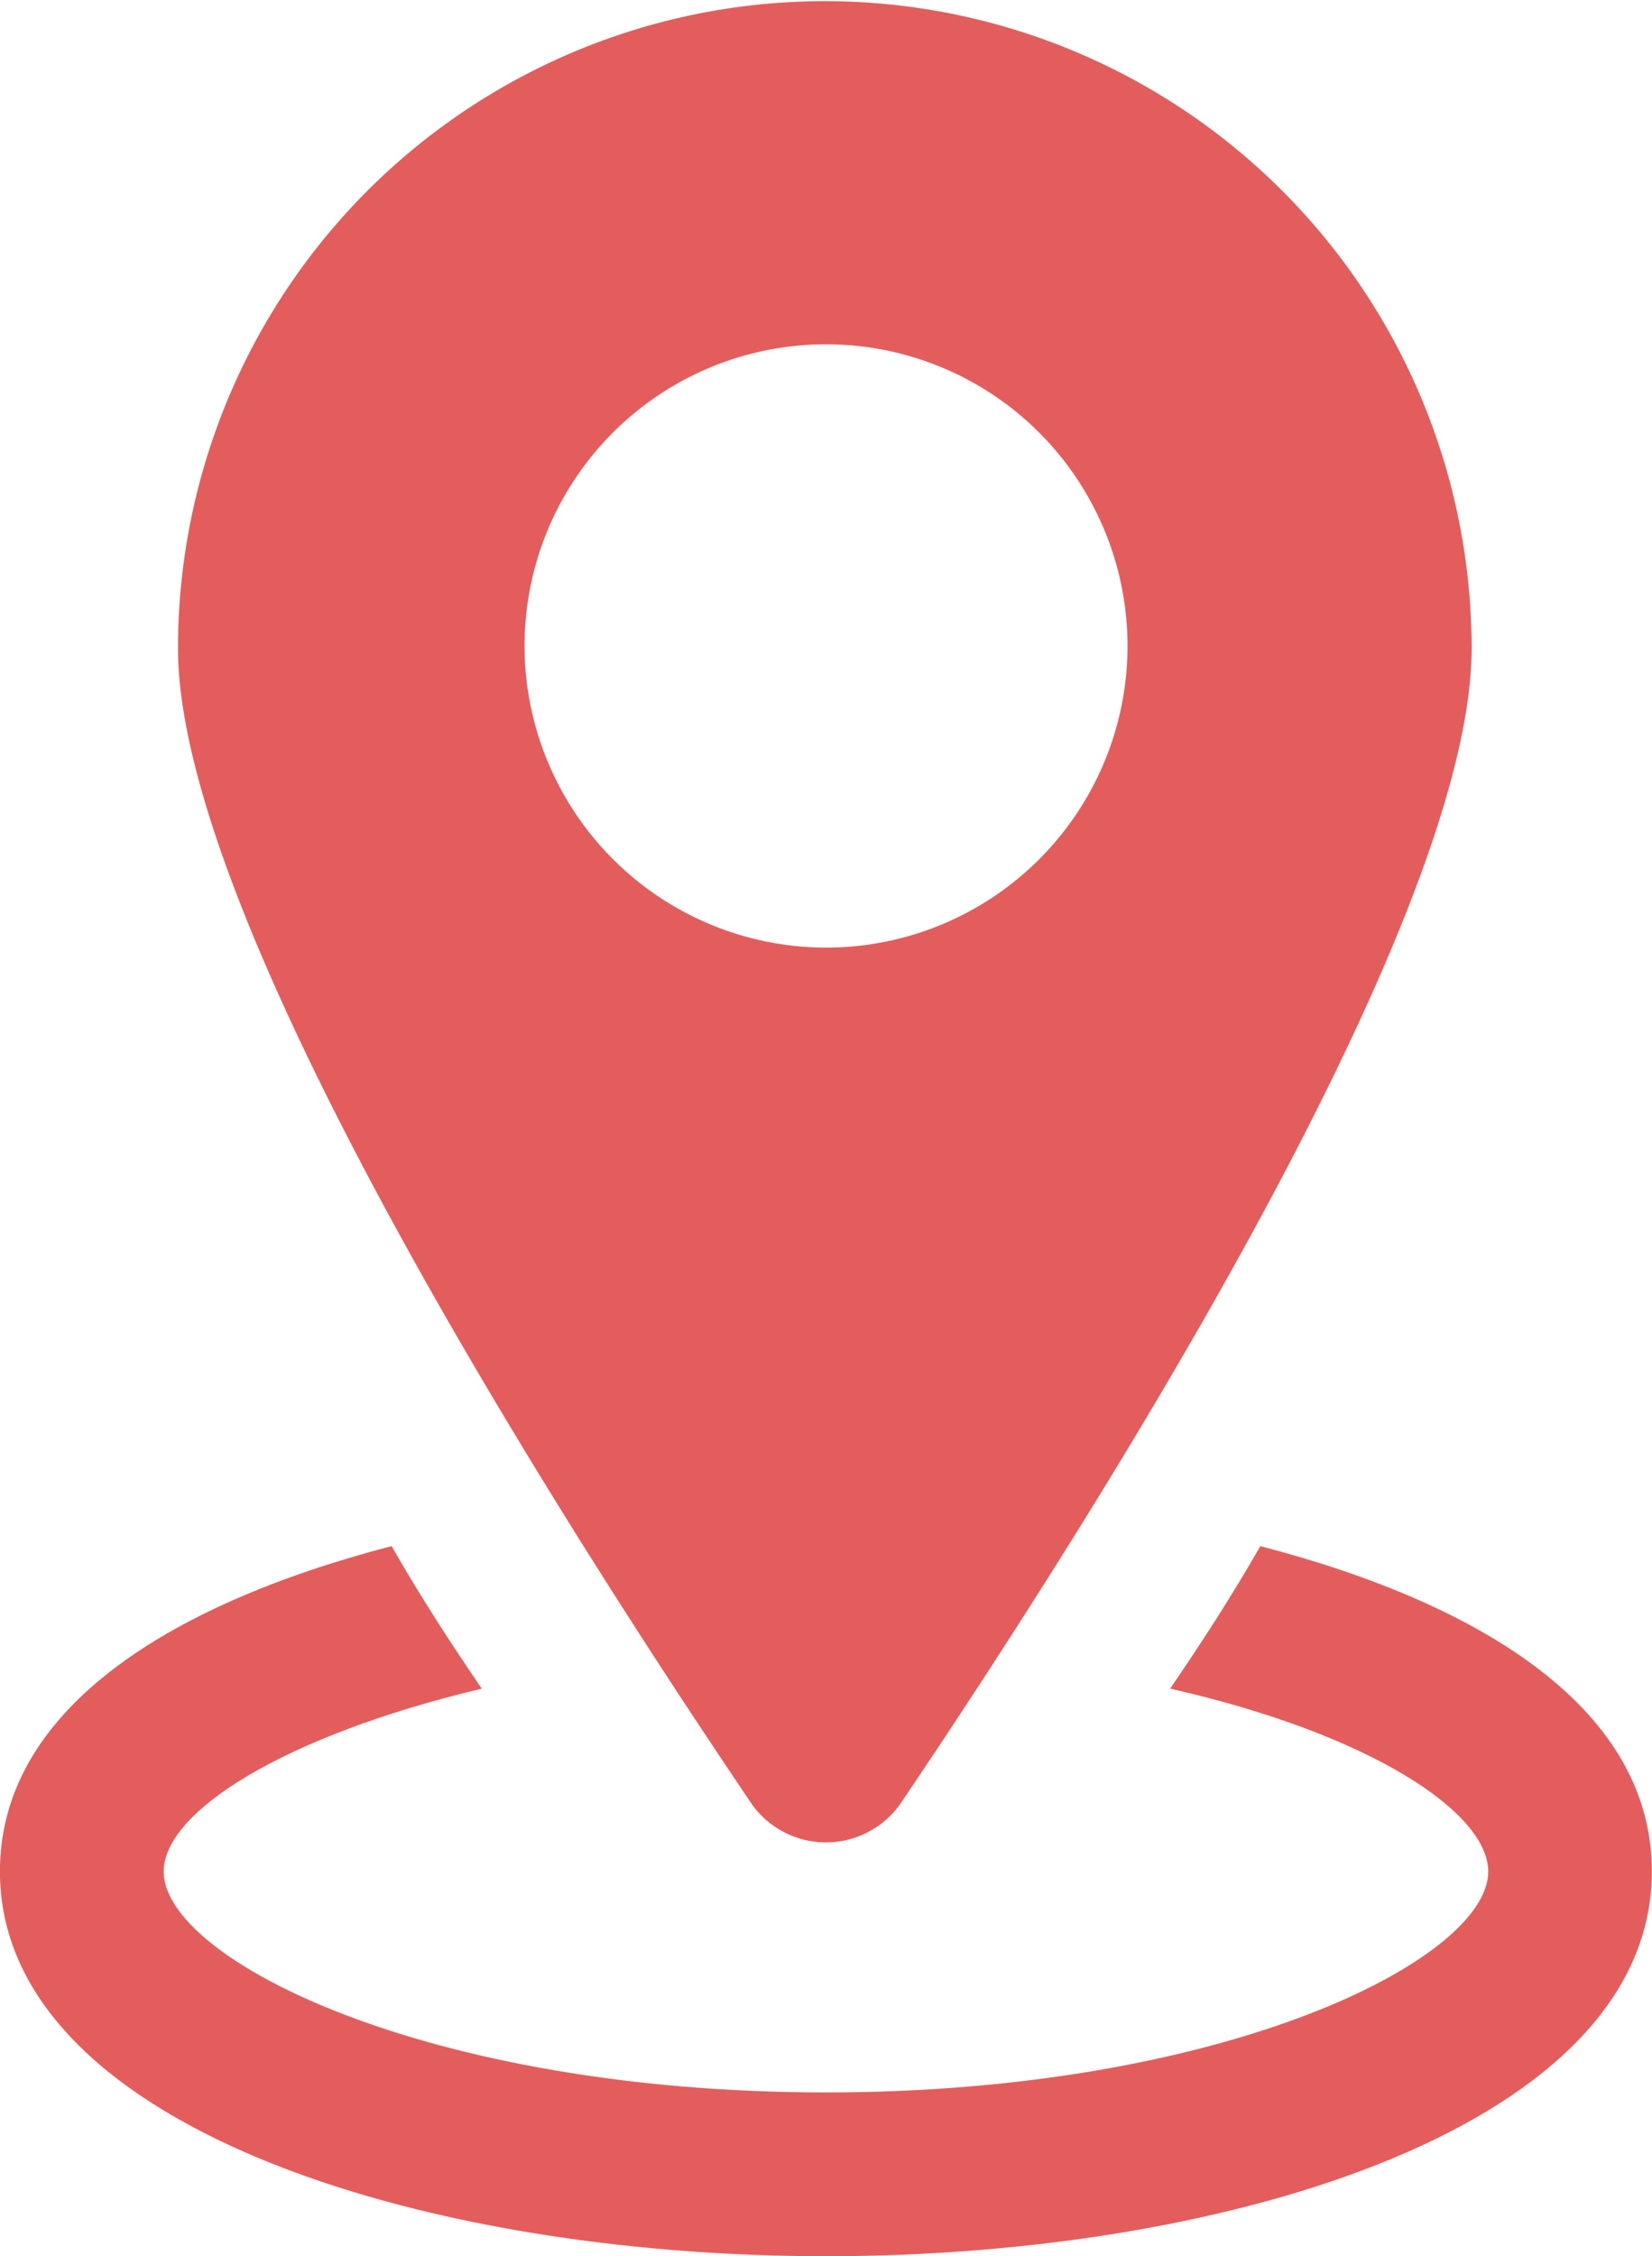 <svg xmlns="http://www.w3.org/2000/svg" viewBox="0 0 21.979 30"><defs><style>.a{fill:#e45d5d;}</style></defs><g transform="translate(-15.2 -2.5)"><g transform="translate(15.2 2.5)"><path class="a" d="M31.968,67.6c-.379.663-.789,1.295-1.2,1.895,2.653.6,4.232,1.642,4.232,2.432,0,1.168-3.505,2.937-8.811,2.937s-8.811-1.768-8.811-2.937c0-.789,1.579-1.8,4.232-2.432-.411-.6-.821-1.232-1.2-1.895-3.032.789-5.211,2.211-5.211,4.326,0,3.347,5.526,5.116,10.989,5.116s10.989-1.768,10.989-5.116C37.179,69.811,35,68.389,31.968,67.6Z" transform="translate(-15.2 -47.042)"/><path class="a" d="M32.3,26.5c2.242-3.316,7.611-11.621,7.611-15.379a8.605,8.605,0,1,0-17.211,0c0,3.758,5.4,12.063,7.642,15.379A1.212,1.212,0,0,0,32.3,26.5ZM27.311,11.121A4.011,4.011,0,1,1,31.321,15.1,4.016,4.016,0,0,1,27.311,11.121Z" transform="translate(-20.332 -2.5)"/></g></g></svg>